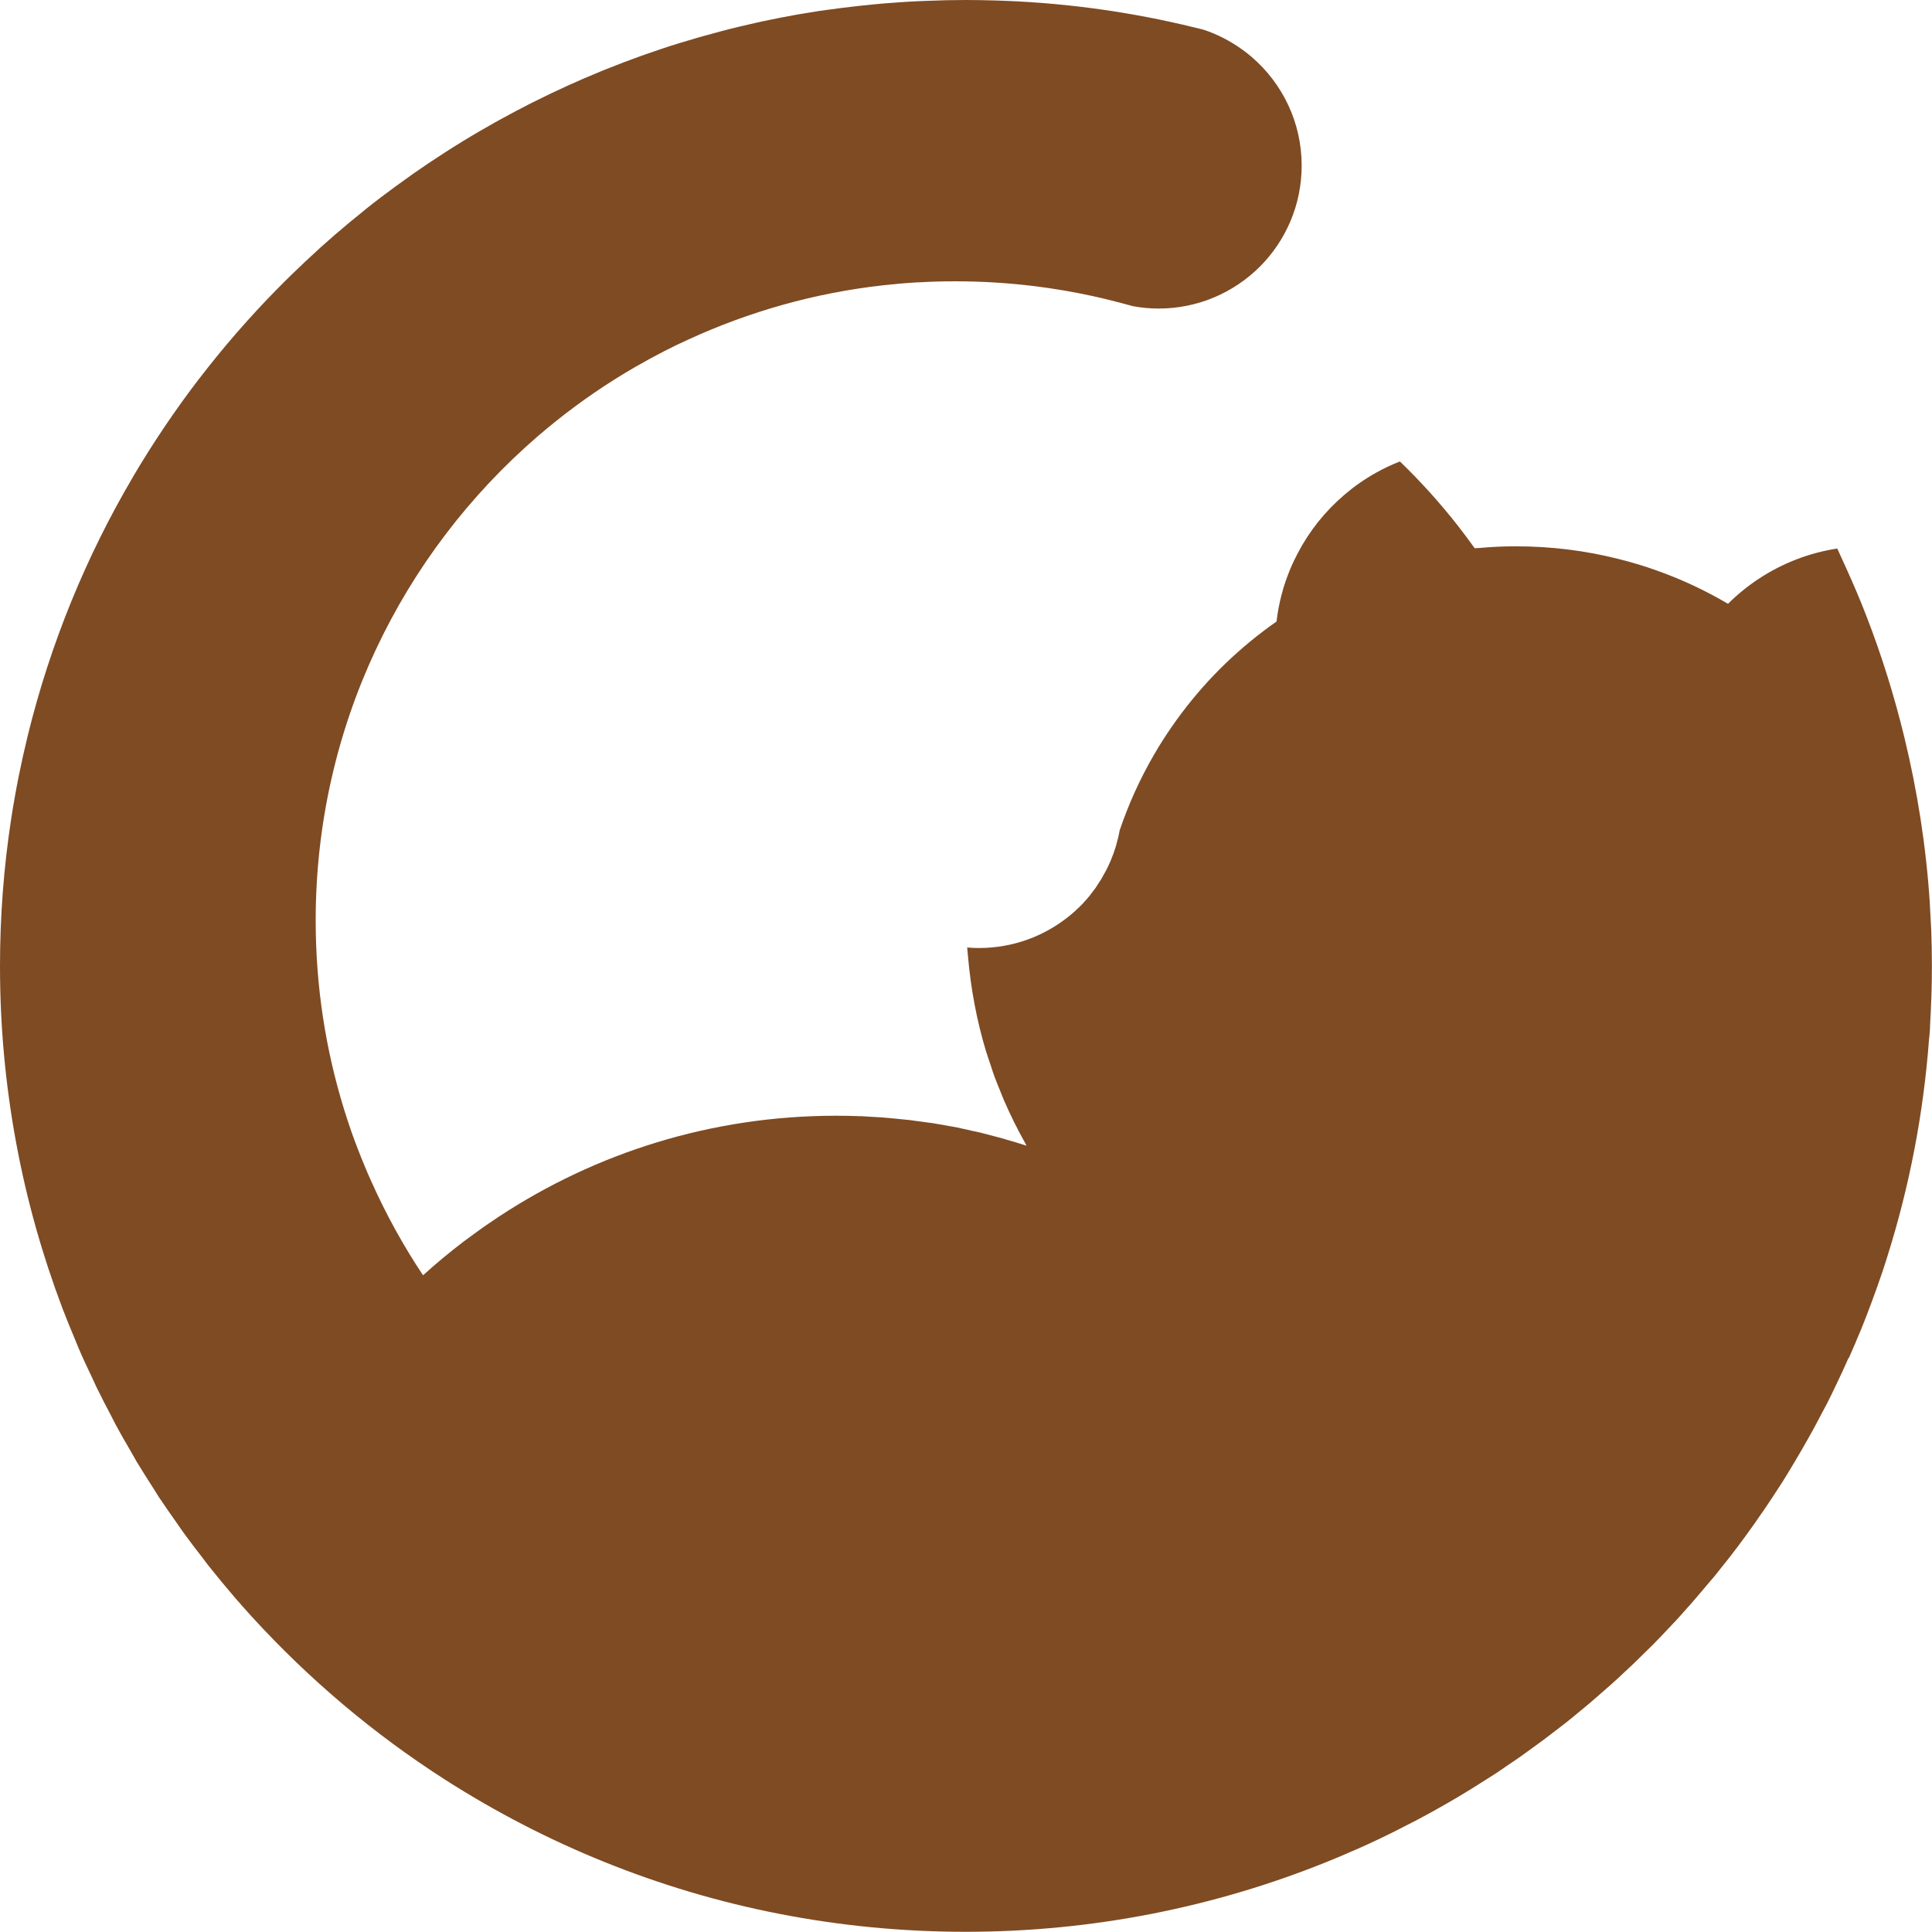 <svg width="58" height="58" viewBox="0 0 58 58" fill="none" xmlns="http://www.w3.org/2000/svg">
<g clip-path="url(#clip0_631_16)">
<g style="mix-blend-mode:overlay">
<path d="M55.503 40.772C55.503 40.772 55.509 40.757 55.512 40.75C55.629 40.485 55.743 40.22 55.853 39.952C55.853 39.948 55.856 39.942 55.86 39.939C55.97 39.667 56.077 39.393 56.178 39.118C56.292 38.815 56.399 38.512 56.504 38.203C56.557 38.042 56.611 37.881 56.661 37.716C57.318 35.633 57.744 33.445 57.912 31.188C57.921 31.125 57.927 31.061 57.931 30.998C57.937 30.916 57.943 30.837 57.943 30.755C57.978 30.174 57.997 29.59 57.997 29.003C57.997 28.646 57.99 28.29 57.978 27.936C57.972 27.8 57.965 27.665 57.956 27.529C57.95 27.39 57.943 27.251 57.934 27.112V27.103C57.823 25.404 57.561 23.75 57.173 22.146C56.87 20.899 56.491 19.681 56.033 18.5C55.85 18.023 55.651 17.559 55.443 17.098C55.348 16.887 55.253 16.675 55.156 16.467C54.294 16.599 53.492 16.918 52.794 17.379C52.463 17.597 52.153 17.85 51.876 18.127C51.187 17.72 50.455 17.379 49.691 17.111C49.4 17.007 49.104 16.918 48.804 16.836C48.725 16.814 48.649 16.795 48.57 16.776C47.591 16.53 46.569 16.401 45.511 16.401C45.325 16.401 45.139 16.404 44.952 16.413C44.766 16.423 44.583 16.435 44.4 16.451C44.359 16.451 44.315 16.457 44.273 16.46C44.106 16.227 43.932 15.996 43.756 15.769C43.222 15.09 42.645 14.45 42.026 13.853C41.776 13.951 41.536 14.064 41.306 14.194C40.633 14.569 40.043 15.078 39.566 15.674C39.336 15.965 39.134 16.274 38.96 16.606C38.878 16.764 38.799 16.925 38.73 17.092C38.629 17.338 38.54 17.594 38.474 17.853C38.405 18.115 38.354 18.383 38.323 18.658C37.78 19.037 37.268 19.46 36.791 19.917C36.315 20.375 35.876 20.874 35.478 21.401C35.279 21.666 35.09 21.938 34.91 22.219C34.822 22.358 34.733 22.5 34.651 22.645C34.231 23.365 33.884 24.129 33.612 24.931C33.556 25.25 33.464 25.553 33.344 25.837C33.303 25.931 33.259 26.026 33.211 26.121C33.193 26.159 33.17 26.193 33.151 26.228C33.123 26.282 33.091 26.339 33.06 26.392C33.025 26.449 32.987 26.503 32.953 26.556C32.93 26.588 32.911 26.62 32.893 26.651C32.852 26.708 32.807 26.765 32.763 26.822C32.744 26.847 32.725 26.872 32.706 26.898C32.656 26.961 32.599 27.021 32.545 27.081C32.533 27.096 32.517 27.112 32.504 27.128C32.441 27.194 32.375 27.257 32.305 27.32C32.299 27.327 32.29 27.336 32.283 27.343C32.211 27.409 32.138 27.469 32.062 27.529C32.056 27.532 32.053 27.538 32.047 27.541C31.32 28.113 30.408 28.454 29.414 28.46C29.407 28.46 29.398 28.46 29.392 28.46C29.385 28.46 29.382 28.46 29.376 28.46C29.259 28.46 29.145 28.457 29.035 28.444C29.041 28.533 29.054 28.621 29.06 28.713C29.145 29.695 29.325 30.645 29.6 31.557C29.644 31.699 29.695 31.841 29.742 31.983C29.777 32.087 29.808 32.195 29.846 32.296C29.909 32.466 29.979 32.637 30.048 32.804C30.076 32.874 30.102 32.946 30.133 33.016C30.329 33.47 30.547 33.909 30.787 34.335C30.796 34.354 30.806 34.373 30.815 34.392C30.815 34.392 30.809 34.392 30.806 34.392C30.597 34.323 30.386 34.26 30.171 34.2C30.159 34.196 30.146 34.19 30.133 34.187C30.07 34.168 30.007 34.155 29.944 34.136C29.805 34.099 29.663 34.061 29.524 34.026C29.496 34.02 29.47 34.01 29.442 34.004C29.372 33.988 29.303 33.975 29.237 33.96C29.114 33.931 28.991 33.903 28.867 33.877C28.823 33.868 28.782 33.859 28.741 33.849C28.678 33.837 28.612 33.827 28.549 33.814C28.435 33.792 28.321 33.773 28.208 33.754C28.148 33.745 28.091 33.732 28.031 33.723C27.974 33.713 27.917 33.707 27.863 33.701C27.756 33.685 27.649 33.669 27.541 33.657C27.466 33.647 27.387 33.634 27.311 33.625C27.267 33.619 27.22 33.615 27.175 33.612C27.074 33.6 26.973 33.593 26.872 33.581C26.743 33.568 26.613 33.556 26.481 33.546C26.389 33.54 26.298 33.537 26.209 33.53C26.089 33.524 25.969 33.514 25.849 33.508C25.849 33.508 25.849 33.508 25.846 33.508C25.827 33.508 25.808 33.508 25.789 33.508C25.562 33.499 25.332 33.495 25.101 33.495C21.363 33.495 17.887 34.61 14.983 36.52C14.73 36.687 14.481 36.858 14.238 37.038C14.127 37.12 14.014 37.202 13.903 37.284C13.49 37.6 13.086 37.934 12.7 38.285C12.104 37.391 11.583 36.444 11.141 35.453C11.072 35.301 11.005 35.147 10.942 34.992C10.8 34.651 10.667 34.307 10.544 33.96C10.469 33.739 10.396 33.518 10.326 33.294C9.774 31.503 9.477 29.603 9.477 27.633C9.477 21.824 12.063 16.622 16.139 13.101C16.861 12.479 17.629 11.908 18.44 11.397C18.645 11.267 18.85 11.144 19.062 11.021C19.352 10.854 19.649 10.693 19.949 10.538C20.189 10.415 20.429 10.298 20.675 10.188C22.487 9.357 24.448 8.795 26.509 8.565C26.853 8.527 27.201 8.495 27.551 8.476C27.564 8.476 27.576 8.476 27.592 8.476C27.952 8.454 28.312 8.445 28.678 8.445C29.483 8.445 30.275 8.495 31.055 8.59C31.639 8.663 32.214 8.761 32.782 8.884C32.971 8.925 33.158 8.969 33.344 9.016C33.565 9.07 33.786 9.13 34.004 9.19C34.256 9.237 34.515 9.263 34.784 9.263C35.967 9.263 37.041 8.783 37.821 8.006C38.597 7.229 39.077 6.156 39.077 4.972C39.077 3.668 38.496 2.503 37.581 1.714C37.237 1.421 36.848 1.178 36.425 1.001C36.321 0.957 36.217 0.919 36.106 0.884H36.103C35.907 0.837 35.712 0.789 35.516 0.742C35.513 0.739 35.507 0.739 35.5 0.739C33.66 0.313 31.769 0.066 29.83 0.013C29.552 0.006 29.275 0 28.997 0C28.612 0 28.227 0.009 27.845 0.025C27.781 0.025 27.715 0.028 27.652 0.032C27.286 0.047 26.923 0.073 26.56 0.101C26.49 0.107 26.421 0.114 26.351 0.12C25.982 0.155 25.616 0.193 25.253 0.24C25.218 0.243 25.186 0.249 25.152 0.253C24.962 0.278 24.77 0.303 24.58 0.331C24.419 0.357 24.258 0.385 24.097 0.41C24.05 0.42 24.003 0.426 23.955 0.433C23.598 0.496 23.245 0.565 22.891 0.641C22.825 0.657 22.759 0.669 22.692 0.685C22.342 0.764 21.991 0.846 21.647 0.938C21.6 0.95 21.553 0.963 21.509 0.976C21.161 1.067 20.817 1.165 20.473 1.272C20.454 1.279 20.435 1.285 20.416 1.288C20.066 1.395 19.722 1.512 19.378 1.632C19.321 1.651 19.267 1.67 19.21 1.692C18.876 1.812 18.541 1.938 18.213 2.071C18.162 2.09 18.115 2.112 18.064 2.131C17.376 2.412 16.7 2.718 16.041 3.05C16.003 3.069 15.965 3.088 15.927 3.106C15.605 3.271 15.286 3.438 14.973 3.612C14.929 3.637 14.888 3.659 14.844 3.684C14.525 3.864 14.206 4.047 13.894 4.24C13.881 4.246 13.872 4.256 13.859 4.262C13.537 4.458 13.221 4.663 12.909 4.871C12.896 4.881 12.884 4.887 12.871 4.896C12.562 5.102 12.258 5.316 11.962 5.534C11.93 5.556 11.899 5.582 11.864 5.604C11.567 5.821 11.27 6.046 10.983 6.276C10.967 6.289 10.952 6.301 10.939 6.314C10.342 6.791 9.761 7.289 9.206 7.814C9.19 7.829 9.171 7.845 9.155 7.861C8.881 8.12 8.609 8.382 8.344 8.653C8.331 8.666 8.319 8.682 8.303 8.694C7.485 9.528 6.718 10.409 6.005 11.337C5.995 11.346 5.989 11.359 5.979 11.368C5.263 12.303 4.603 13.281 4 14.301C4 14.304 3.997 14.307 3.994 14.314C2.582 16.71 1.509 19.324 0.83 22.096C0.631 22.913 0.464 23.744 0.335 24.587C0.114 26.026 0 27.5 0 29.003C0 29.909 0.041 30.809 0.123 31.693C0.287 33.464 0.609 35.191 1.077 36.855C1.307 37.672 1.572 38.474 1.869 39.263C1.869 39.267 1.869 39.27 1.872 39.273C1.875 39.282 1.878 39.295 1.885 39.304C2.005 39.617 2.131 39.923 2.26 40.229C2.292 40.308 2.324 40.387 2.355 40.463C2.491 40.782 2.639 41.094 2.788 41.407C2.822 41.48 2.854 41.555 2.889 41.628C3.04 41.937 3.198 42.243 3.359 42.547C3.397 42.619 3.432 42.692 3.47 42.764C3.631 43.064 3.804 43.361 3.975 43.655C4.016 43.727 4.057 43.8 4.098 43.873C4.098 43.879 4.104 43.882 4.107 43.888C4.275 44.166 4.451 44.441 4.625 44.712C4.675 44.791 4.723 44.873 4.773 44.949C4.773 44.952 4.777 44.955 4.78 44.959C4.96 45.23 5.146 45.492 5.332 45.757C5.389 45.836 5.439 45.915 5.496 45.994C5.683 46.253 5.878 46.505 6.074 46.758C6.137 46.84 6.197 46.925 6.26 47.004C6.522 47.333 6.791 47.658 7.065 47.977C7.233 48.169 7.4 48.359 7.57 48.545C9.282 50.417 11.232 52.065 13.379 53.438C14.882 54.398 16.476 55.225 18.153 55.901C21.499 57.252 25.158 57.994 28.991 57.994C32.823 57.994 36.495 57.245 39.85 55.888C40.138 55.771 40.422 55.651 40.706 55.525C40.725 55.516 40.747 55.509 40.766 55.5C41.186 55.313 41.599 55.118 42.007 54.909C42.073 54.875 42.142 54.84 42.209 54.805C42.338 54.739 42.468 54.676 42.597 54.606C42.869 54.461 43.137 54.313 43.402 54.161C43.658 54.016 43.91 53.864 44.16 53.71C44.255 53.653 44.346 53.59 44.441 53.533C44.596 53.435 44.75 53.337 44.905 53.239C45.019 53.167 45.126 53.088 45.236 53.012C45.369 52.924 45.502 52.835 45.631 52.744C45.754 52.658 45.874 52.57 45.994 52.482C46.111 52.396 46.228 52.314 46.341 52.229C46.471 52.131 46.6 52.03 46.73 51.932C46.831 51.853 46.935 51.774 47.036 51.696C47.172 51.588 47.304 51.478 47.437 51.367C47.528 51.291 47.62 51.219 47.711 51.14C47.85 51.023 47.986 50.9 48.125 50.78C48.207 50.707 48.289 50.638 48.371 50.565C48.513 50.439 48.652 50.31 48.788 50.18C48.864 50.111 48.936 50.041 49.012 49.972C49.157 49.833 49.296 49.694 49.438 49.555C49.505 49.492 49.571 49.426 49.634 49.362C49.779 49.214 49.925 49.063 50.066 48.911C50.123 48.851 50.18 48.791 50.237 48.731C50.259 48.709 50.281 48.687 50.303 48.662C50.43 48.526 50.55 48.387 50.673 48.248C50.723 48.191 50.774 48.138 50.821 48.081C50.969 47.913 51.111 47.74 51.257 47.569C51.301 47.519 51.342 47.468 51.386 47.418C51.411 47.386 51.44 47.358 51.465 47.326C51.585 47.178 51.702 47.026 51.822 46.878C51.86 46.831 51.894 46.786 51.932 46.739C52.078 46.55 52.223 46.36 52.362 46.168C52.393 46.127 52.425 46.086 52.453 46.044C52.598 45.846 52.74 45.644 52.879 45.438C52.905 45.404 52.93 45.366 52.955 45.331C53.097 45.123 53.239 44.908 53.375 44.697C53.394 44.665 53.416 44.636 53.435 44.605C53.467 44.554 53.501 44.504 53.533 44.453C53.64 44.283 53.741 44.112 53.845 43.939C53.861 43.914 53.877 43.888 53.893 43.86C54.029 43.629 54.164 43.399 54.294 43.165C54.306 43.143 54.319 43.124 54.328 43.102C54.363 43.039 54.398 42.979 54.433 42.916C54.531 42.739 54.622 42.559 54.717 42.379C54.726 42.364 54.736 42.344 54.745 42.329C54.78 42.263 54.818 42.193 54.852 42.127C54.944 41.947 55.032 41.764 55.118 41.581C55.124 41.568 55.13 41.555 55.137 41.543C55.26 41.287 55.38 41.028 55.493 40.769L55.503 40.772Z" fill="#7F4B23"/>
</g>
</g>
<defs>
<clipPath id="clip0_631_16">
<rect width="58" height="58" fill="white"/>
</clipPath>
</defs>
</svg>
